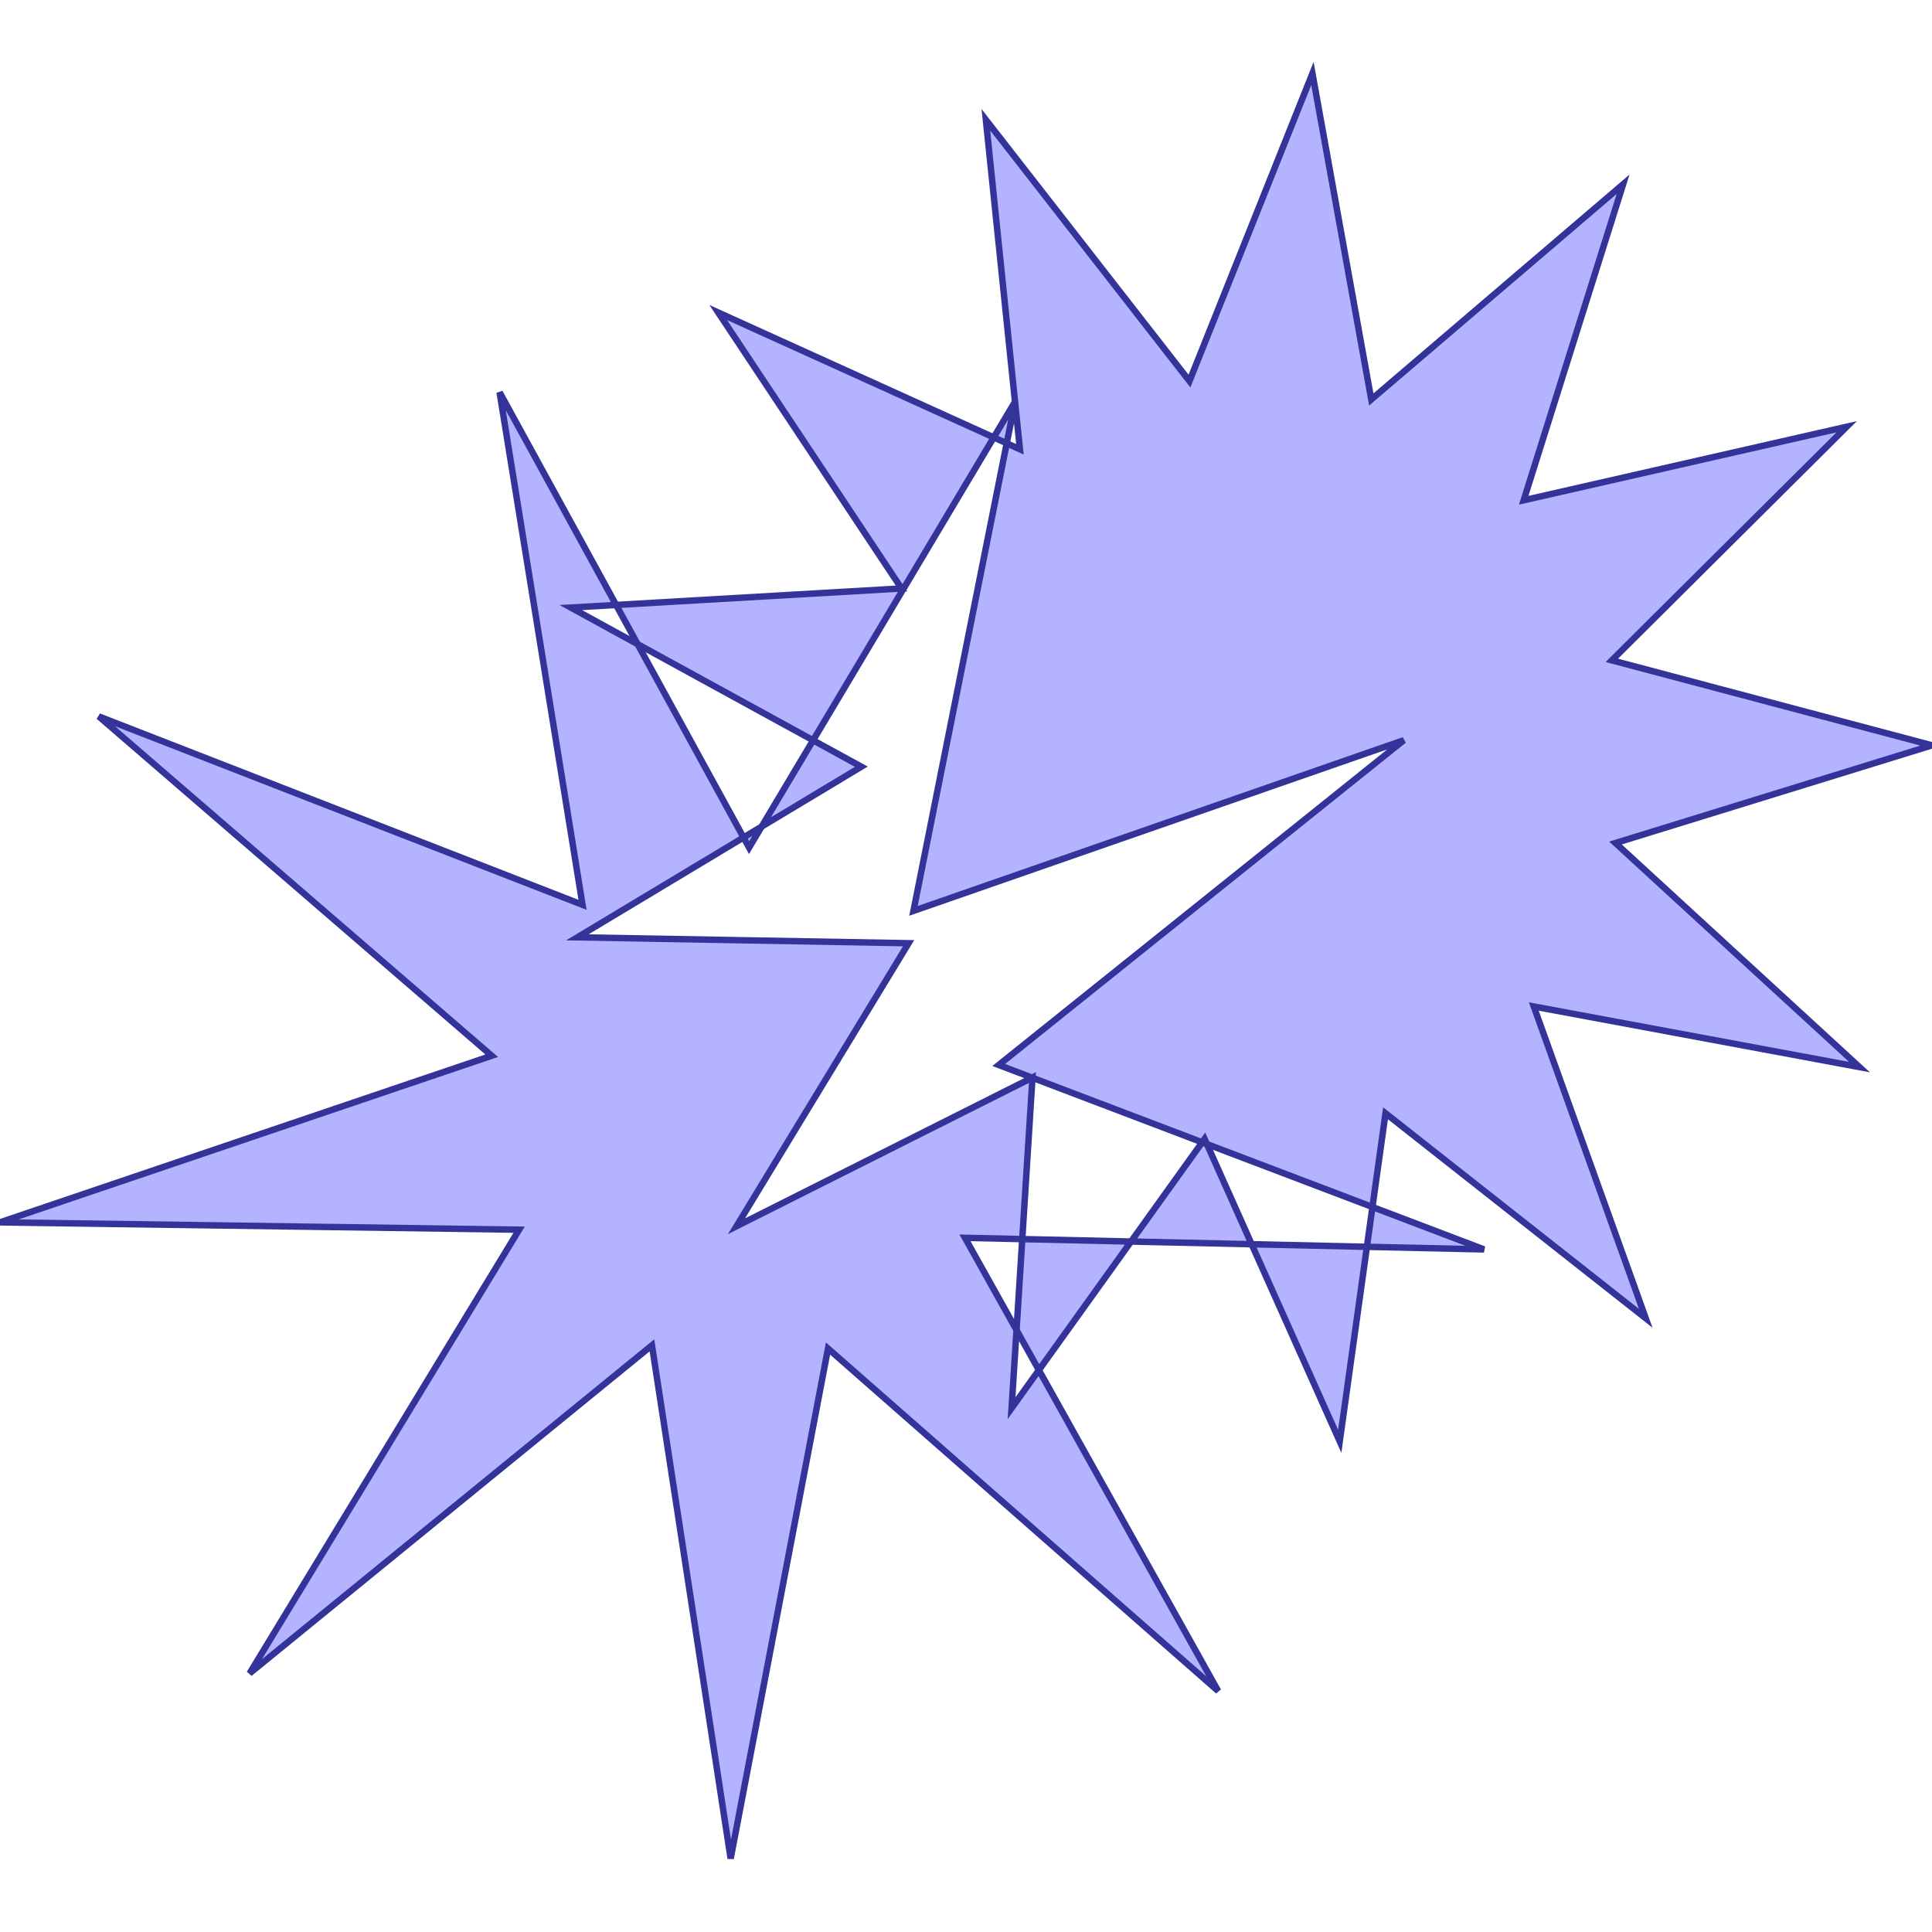 <?xml version="1.0" standalone="no"?>
<!DOCTYPE svg PUBLIC "-//W3C//DTD SVG 1.1//EN"
"http://www.w3.org/Graphics/SVG/1.1/DTD/svg11.dtd">
<svg viewBox="0 0 300 300" version="1.1"
xmlns="http://www.w3.org/2000/svg"
xmlns:xlink="http://www.w3.org/1999/xlink">
<g fill-rule="evenodd"><path d="M 126.259,114.953 L 99.007,100.024 L 95.67,93.935 L 139.986,91.374 L 111.525,48.527 L 154.307,67.92 L 126.259,114.953 z " style="fill-opacity:0.3;fill:rgb(0,0,255);stroke:rgb(51,51,153);stroke-width:1"/></g>
<g fill-rule="evenodd"><path d="M 126.259,114.953 L 133.747,119.054 L 118.266,128.356 L 126.259,114.953 z " style="fill-opacity:0.3;fill:rgb(0,0,255);stroke:rgb(51,51,153);stroke-width:1"/></g>
<g fill-rule="evenodd"><path d="M 156.324,68.834 L 158.374,69.763 L 157.611,62.38 L 157.611,62.38 L 157.611,62.38 L 153.085,18.598 L 184.699,59.174 L 203.793,11.411 L 212.93,62.031 L 252.033,28.613 L 236.599,77.681 L 286.753,66.263 L 250.284,102.537 L 300,115.735 L 250.85,130.906 L 288.738,165.696 L 238.168,156.289 L 255.549,204.702 L 215.143,172.871 L 213.112,187.424 L 187.407,177.654 L 187.048,176.853 L 186.674,177.376 L 160.32,167.359 L 160.322,167.322 L 160.279,167.344 L 155.081,165.368 L 217.98,114.941 L 141.842,141.44 L 156.324,68.834 z " style="fill-opacity:0.3;fill:rgb(0,0,255);stroke:rgb(51,51,153);stroke-width:1"/></g>
<g fill-rule="evenodd"><path d="M 156.324,68.834 L 154.307,67.92 L 157.611,62.38 L 157.611,62.38 L 156.324,68.834 z " style="fill-opacity:0.3;fill:rgb(0,0,255);stroke:rgb(51,51,153);stroke-width:1"/></g>
<g fill-rule="evenodd"><path d="M 160.279,167.344 L 160.32,167.359 L 158.737,192.407 L 149.842,192.209 L 157.845,206.534 L 157.079,218.658 L 161.316,212.747 L 189.16,262.588 L 128.576,209.402 L 113.456,288.589 L 101.234,208.903 L 38.751,259.845 L 80.609,190.946 L 0,189.806 L 76.353,163.933 L 15.335,111.245 L 90.456,140.503 L 77.58,60.92 L 95.67,93.935 L 88.634,94.342 L 99.007,100.024 L 115.456,130.044 L 89.656,145.547 L 141.086,146.463 L 114.357,190.412 L 160.279,167.344 z " style="fill-opacity:0.3;fill:rgb(0,0,255);stroke:rgb(51,51,153);stroke-width:1"/></g>
<g fill-rule="evenodd"><path d="M 157.845,206.534 L 158.737,192.407 L 175.627,192.785 L 161.316,212.747 L 157.845,206.534 z " style="fill-opacity:0.3;fill:rgb(0,0,255);stroke:rgb(51,51,153);stroke-width:1"/></g>
<g fill-rule="evenodd"><path d="M 115.456,130.044 L 118.266,128.356 L 116.319,131.62 L 115.456,130.044 z " style="fill-opacity:0.3;fill:rgb(0,0,255);stroke:rgb(51,51,153);stroke-width:1"/></g>
<g fill-rule="evenodd"><path d="M 213.112,187.424 L 230.439,194.009 L 212.25,193.603 L 213.112,187.424 z " style="fill-opacity:0.3;fill:rgb(0,0,255);stroke:rgb(51,51,153);stroke-width:1"/></g>
<g fill-rule="evenodd"><path d="M 187.407,177.654 L 194.355,193.203 L 175.627,192.785 L 186.674,177.376 L 187.407,177.654 z " style="fill-opacity:0.3;fill:rgb(0,0,255);stroke:rgb(51,51,153);stroke-width:1"/></g>
<g fill-rule="evenodd"><path d="M 194.355,193.203 L 212.25,193.603 L 208.034,223.815 L 194.355,193.203 z " style="fill-opacity:0.3;fill:rgb(0,0,255);stroke:rgb(51,51,153);stroke-width:1"/></g>
</svg>
